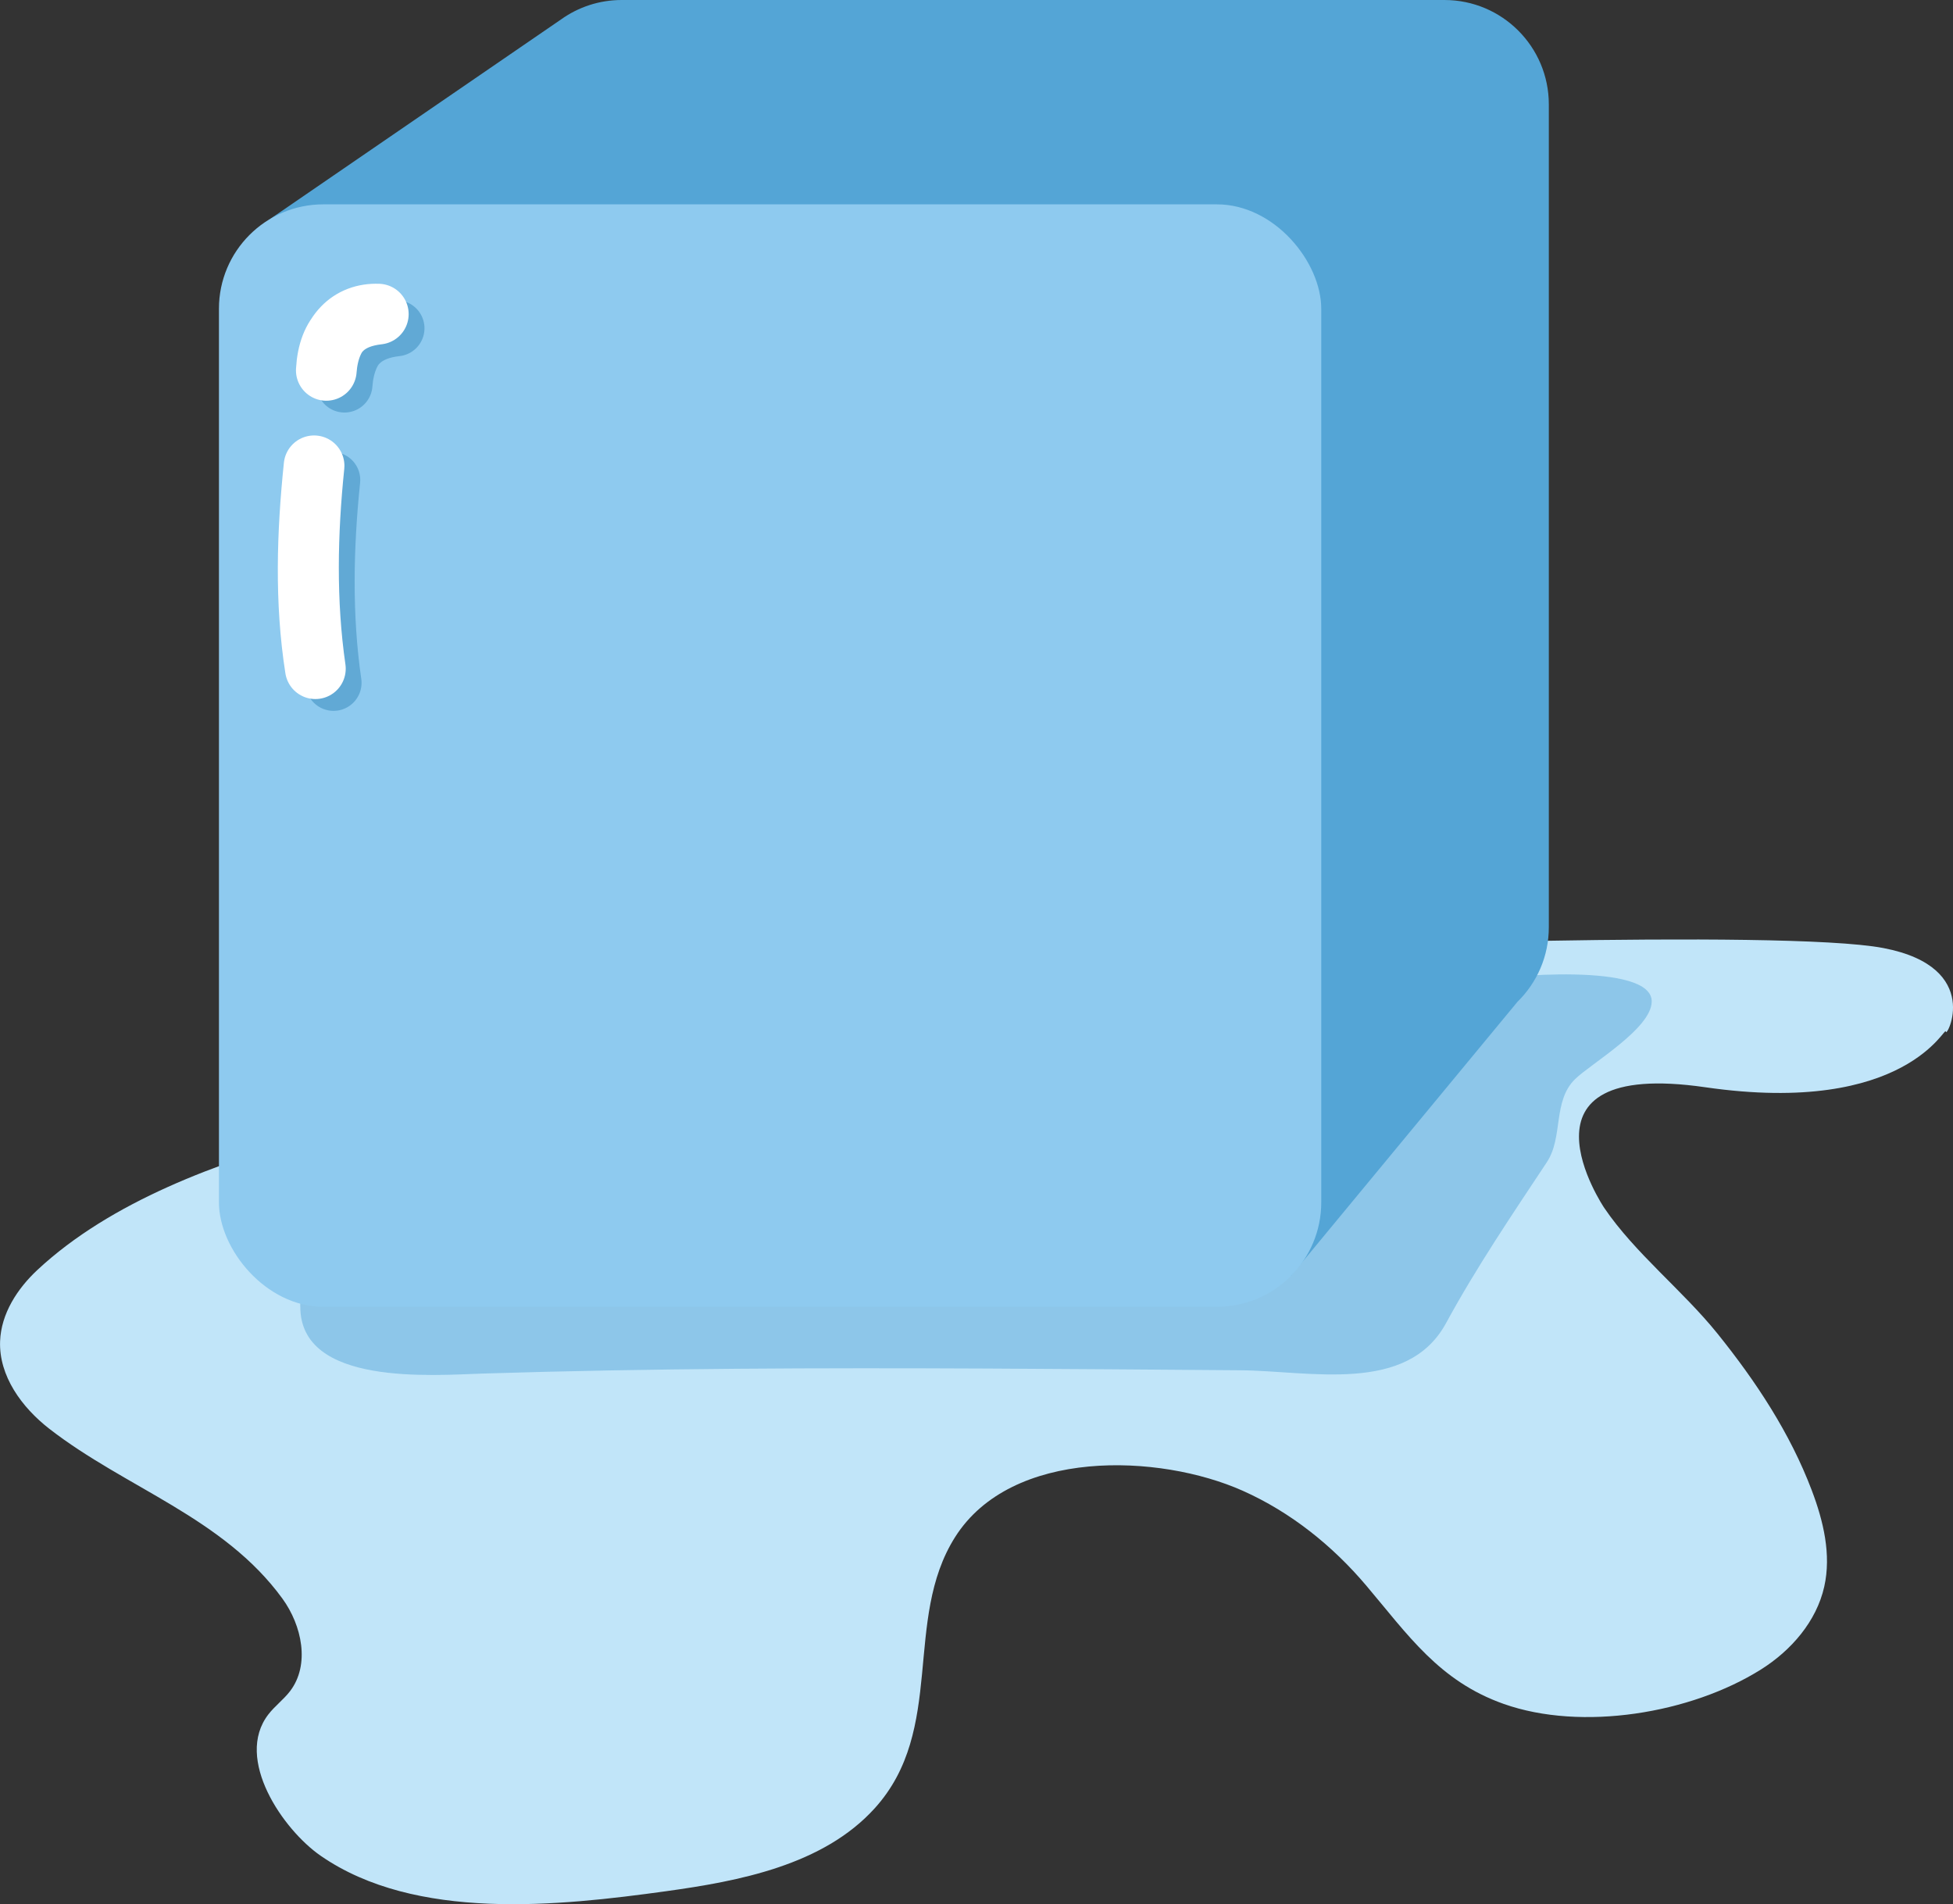 <?xml version="1.0" encoding="UTF-8"?>
<svg id="Layer_2" data-name="Layer 2" xmlns="http://www.w3.org/2000/svg" viewBox="0 0 418.36 407.87">
  <rect x="0" y="0" width="418.36" height="407.87" fill="#333333" stroke="none"/>
  <defs>
    <style>
      .cls-1 {
        stroke: #fff;
        stroke-linecap: round;
        stroke-width: 13px;
      }

      .cls-1, .cls-2, .cls-3, .cls-4 {
        fill: #54a5d6;
      }

      .cls-1, .cls-4 {
        stroke-linejoin: round;
      }

      .cls-2 {
        opacity: .48;
      }

      .cls-2, .cls-3, .cls-5, .cls-6 {
        stroke-width: 0px;
      }

      .cls-5 {
        fill: #c1e5f9;
      }

      .cls-6 {
        fill: #8ecaef;
      }

      .cls-4 {
        opacity: .46;
        stroke: #2d84b6;
        stroke-width: 12px;
      }

#Ice:hover #ice-melt {
        animation: shine-1 1s infinite linear; 
        transform-origin: 60%;
    }

@keyframes shine-1 {
  from{transform: scaleY(0);}
  to{transform: scaleY(1);}
    }

    </style>
  </defs>
  <g id="Ice">
    <path id="ice-melt" class="cls-5" d="m67.42,243.27c-20.49,5.64-43.65,14.04-59.41,28.74-4.31,4.02-7.77,9.37-7.99,15.26-.28,7.44,4.65,14.18,10.53,18.75,16.35,12.71,37.31,19.01,49.95,36.39,4.18,5.75,5.95,14.16,1.64,19.81-1.39,1.82-3.28,3.2-4.67,5.01-7.32,9.53,3.19,24.69,11.18,30.23,20.37,14.13,51.1,10.79,74.03,7.62,15.55-2.15,33.65-5.55,44.71-17.78,15.28-16.89,5.97-40.33,17.21-58.08,12.08-19.08,43.72-17.9,61.64-9.9,10.26,4.58,19.21,11.76,26.44,20.31,8.95,10.58,15.63,20.45,29.42,25.33,16.76,5.93,40.13,2.05,55.12-7.37,6.47-4.07,11.89-10.29,13.56-17.75,1.54-6.86-.18-14.04-2.67-20.61-4.66-12.31-11.98-23.37-20.2-33.58-7.41-9.21-17.68-17.23-24.26-26.93,0,0-21.64-32.1,21.64-25.84,43.29,6.26,51.53-13.61,51.53-11.92s8.25-13.77-13.4-17.9c-21.64-4.12-128.83,0-128.83,0l-207.17,40.2Z"/>
    <path id="shadow" class="cls-2" d="m64.33,279.9c0,17.05,28.43,14.64,39.18,14.3,36.04-1.13,72.1-1.24,108.15-1.07,18.03.08,36.05.24,54.08.37,14.81.11,35.69,5.19,44.01-10.08,6.58-12.08,14-23,21.6-34.48,3.57-5.39,1.21-13.09,6.08-17.83,3.38-3.29,16.22-10.73,16.39-16.51.26-8.65-32.13-5.48-36.68-4.6,0,0-252.82,48.86-252.82,48.86,0,0,0,20.95,0,21.05Z"/>
    <path id="ice1" class="cls-3" d="m309.43,0h-176.26c-4.84,0-9.31,1.54-12.97,4.15l-62.23,42.68,25.83,17.73s14.72-2.16,27.01-4.33v138.38c0,12.35,10.01,22.36,22.36,22.36h132.37v13.73l10.95,38.63,48.57-58.75h0c4.15-4.06,6.72-9.72,6.72-15.98V22.36c0-12.35-10.01-22.36-22.36-22.36Z"/>
    <g id="ice2">
      <rect class="cls-6" x="46.9" y="43.77" width="236.13" height="236.13" rx="22.36" ry="22.36"/>
      <path class="cls-4" d="m84.93,70.31c-6.04-.23-10.54,3.97-11.14,12.05.44-8.12,4.76-11.33,11.14-12.05Z"/>
      <path class="cls-1" d="m81.04,67.28c-6.04-.23-10.54,3.97-11.14,12.05.44-8.12,4.76-11.33,11.14-12.05Z"/>
      <path class="cls-4" d="m71.17,102.8c-1.49,14.43-1.8,29.07.28,43.46-2.26-14.37-1.77-29.04-.28-43.46Z"/>
      <path class="cls-1" d="m67.28,99.77c-1.49,14.43-1.8,29.07.28,43.46-2.26-14.37-1.77-29.04-.28-43.46Z"/>
    </g>
  </g>
</svg>